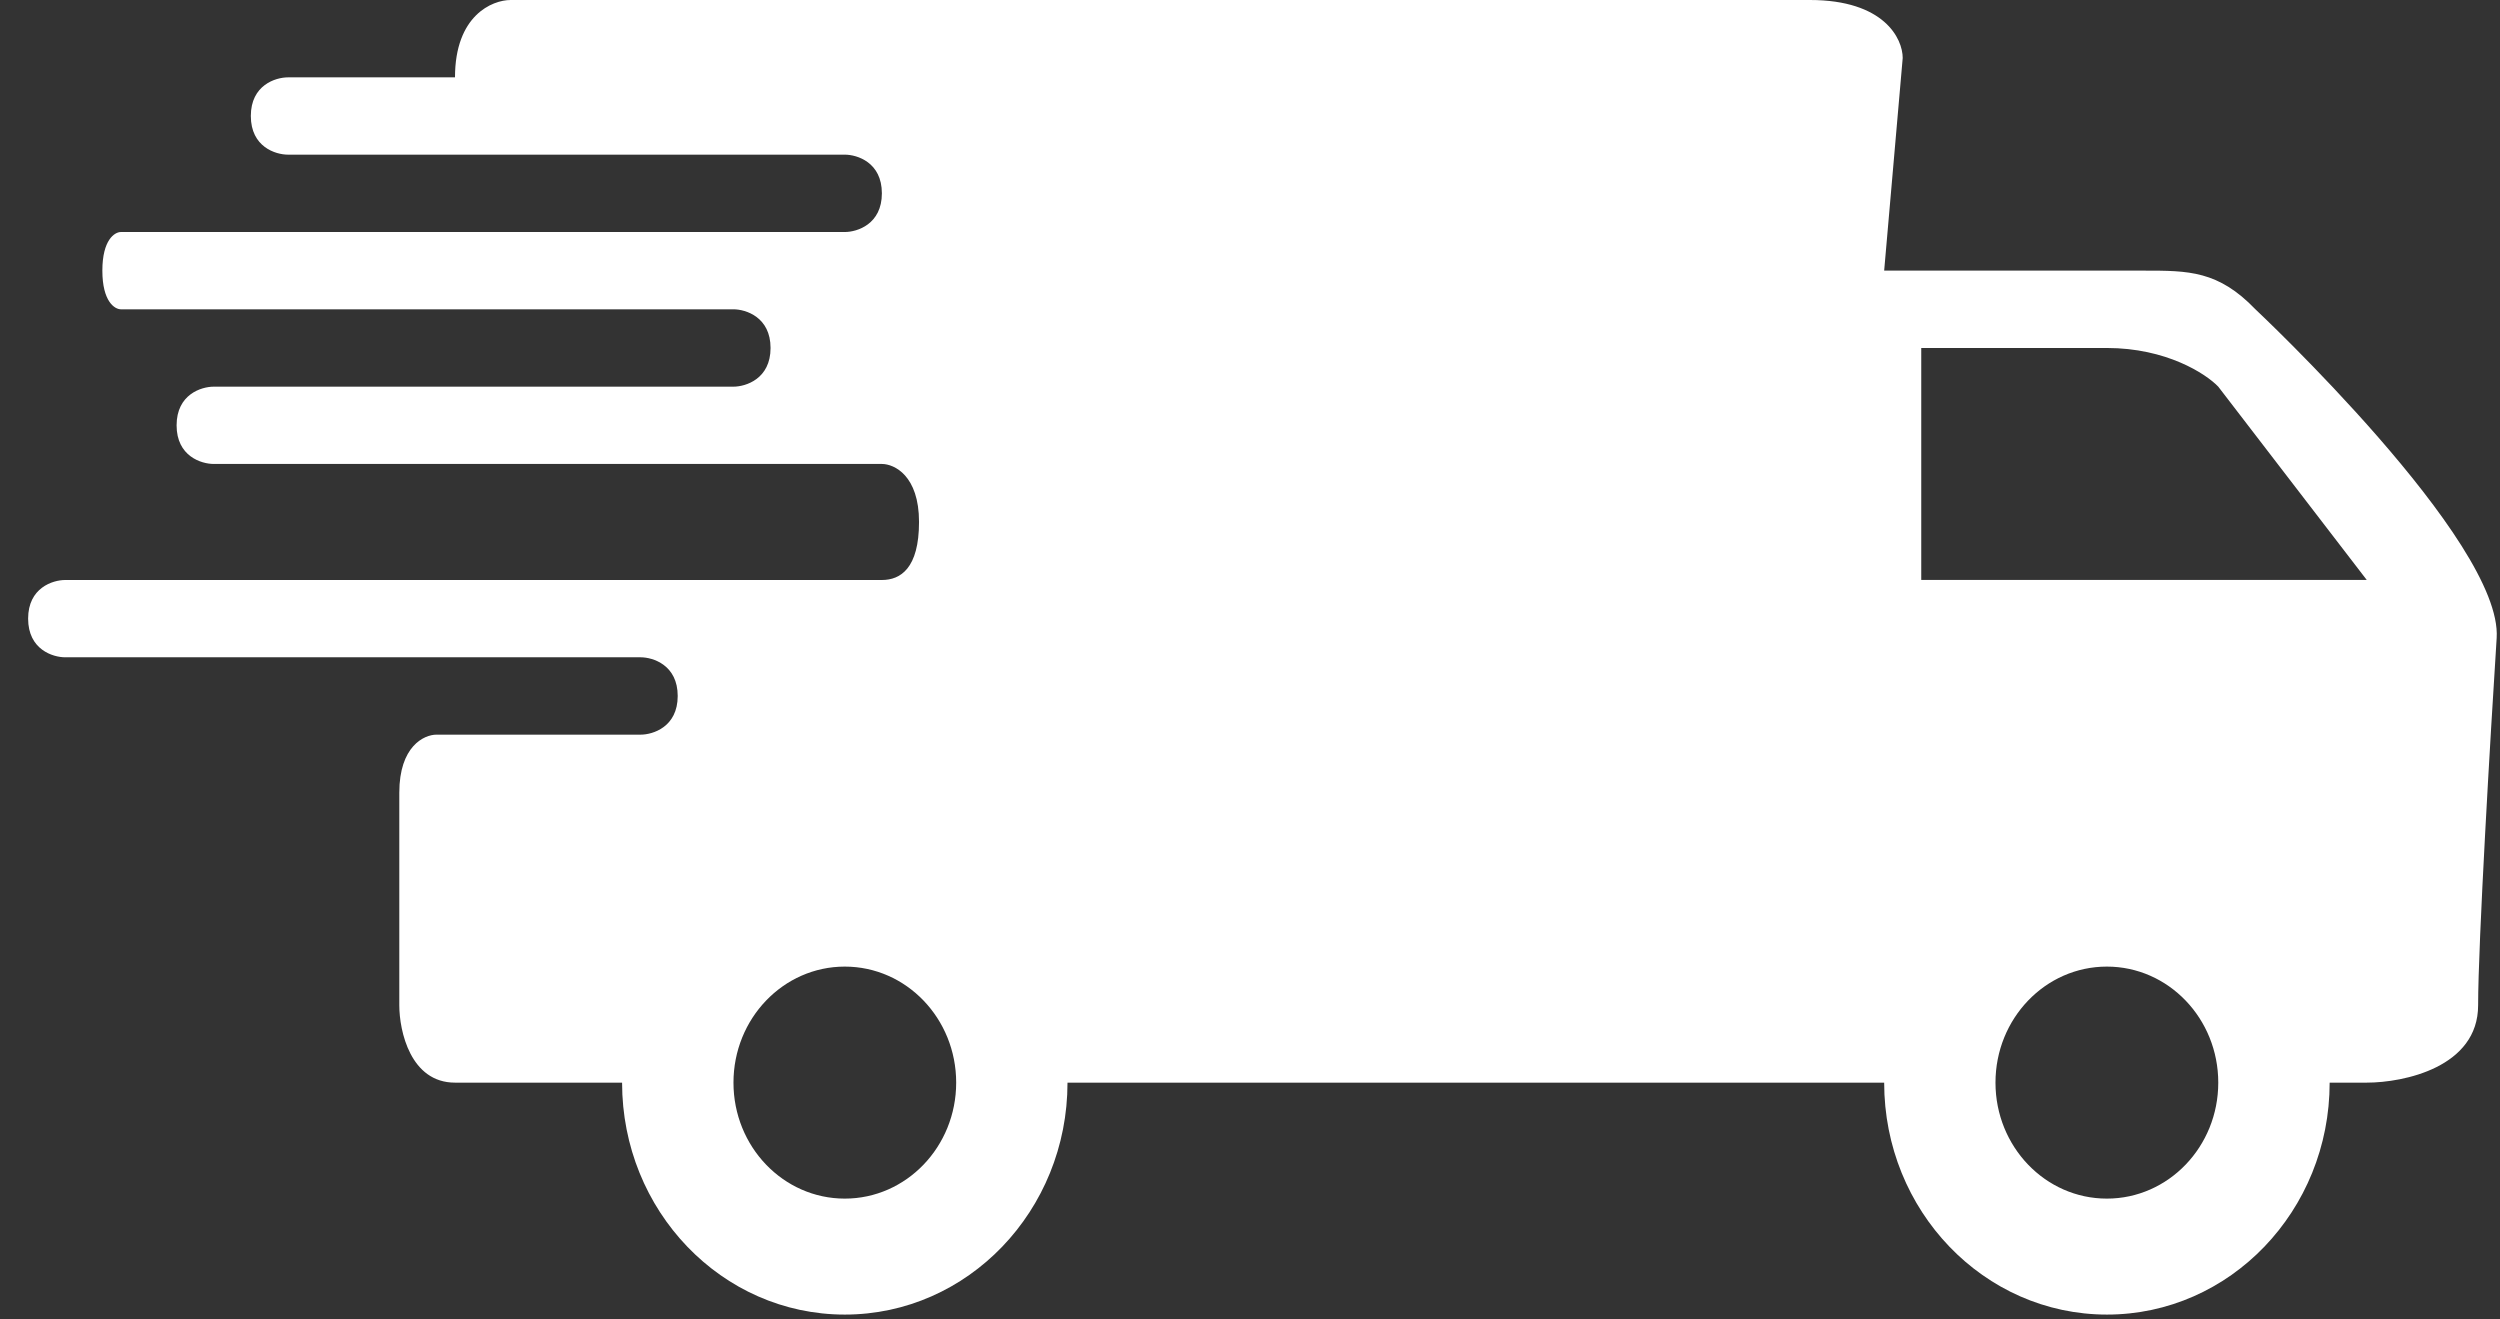 <svg width="36" height="19" viewBox="0 0 36 19" fill="none" xmlns="http://www.w3.org/2000/svg">
<rect x="0" y="0" width="36" height="19" fill="#333333" stroke="none"/>
<path fill-rule="evenodd" clip-rule="evenodd" d="M27.132 3.897L27.399 0.835C27.399 0.557 27.132 0 26.063 0H7.354C7.087 0 6.552 0.223 6.552 1.114H4.147C3.968 1.114 3.612 1.225 3.612 1.67C3.612 2.116 3.968 2.227 4.147 2.227H12.165C12.343 2.227 12.699 2.338 12.699 2.784C12.699 3.229 12.343 3.341 12.165 3.341H1.741C1.652 3.341 1.474 3.452 1.474 3.897C1.474 4.343 1.652 4.454 1.741 4.454H10.561C10.739 4.454 11.096 4.566 11.096 5.011C11.096 5.456 10.739 5.568 10.561 5.568H3.078C2.899 5.568 2.543 5.679 2.543 6.125C2.543 6.57 2.899 6.681 3.078 6.681H12.699C12.877 6.681 13.234 6.848 13.234 7.516C13.234 8.185 12.967 8.352 12.699 8.352H0.939C0.761 8.352 0.405 8.463 0.405 8.908C0.405 9.354 0.761 9.465 0.939 9.465H9.225C9.403 9.465 9.759 9.577 9.759 10.022C9.759 10.467 9.403 10.579 9.225 10.579H6.285C6.107 10.579 5.75 10.746 5.75 11.414V14.476C5.75 14.847 5.911 15.59 6.552 15.59H8.958C8.958 17.435 10.393 18.93 12.165 18.93C13.936 18.93 15.372 17.435 15.372 15.59H27.132C27.132 17.435 28.568 18.93 30.34 18.93C32.111 18.93 33.547 17.435 33.547 15.59H34.081C34.616 15.59 35.685 15.367 35.685 14.476C35.685 13.585 35.863 10.579 35.952 9.187C36.041 7.795 32.478 4.454 32.478 4.454C31.943 3.897 31.515 3.897 30.874 3.897H27.132ZM12.165 17.26C13.051 17.26 13.769 16.512 13.769 15.59C13.769 14.667 13.051 13.919 12.165 13.919C11.28 13.919 10.562 14.667 10.562 15.59C10.562 16.512 11.28 17.26 12.165 17.26ZM31.943 15.59C31.943 16.512 31.225 17.26 30.339 17.26C29.453 17.26 28.735 16.512 28.735 15.59C28.735 14.667 29.453 13.919 30.339 13.919C31.225 13.919 31.943 14.667 31.943 15.59ZM27.666 5.011V8.351H34.081L31.943 5.568C31.765 5.382 31.195 5.011 30.339 5.011H27.666Z" fill="white"/>
</svg>
